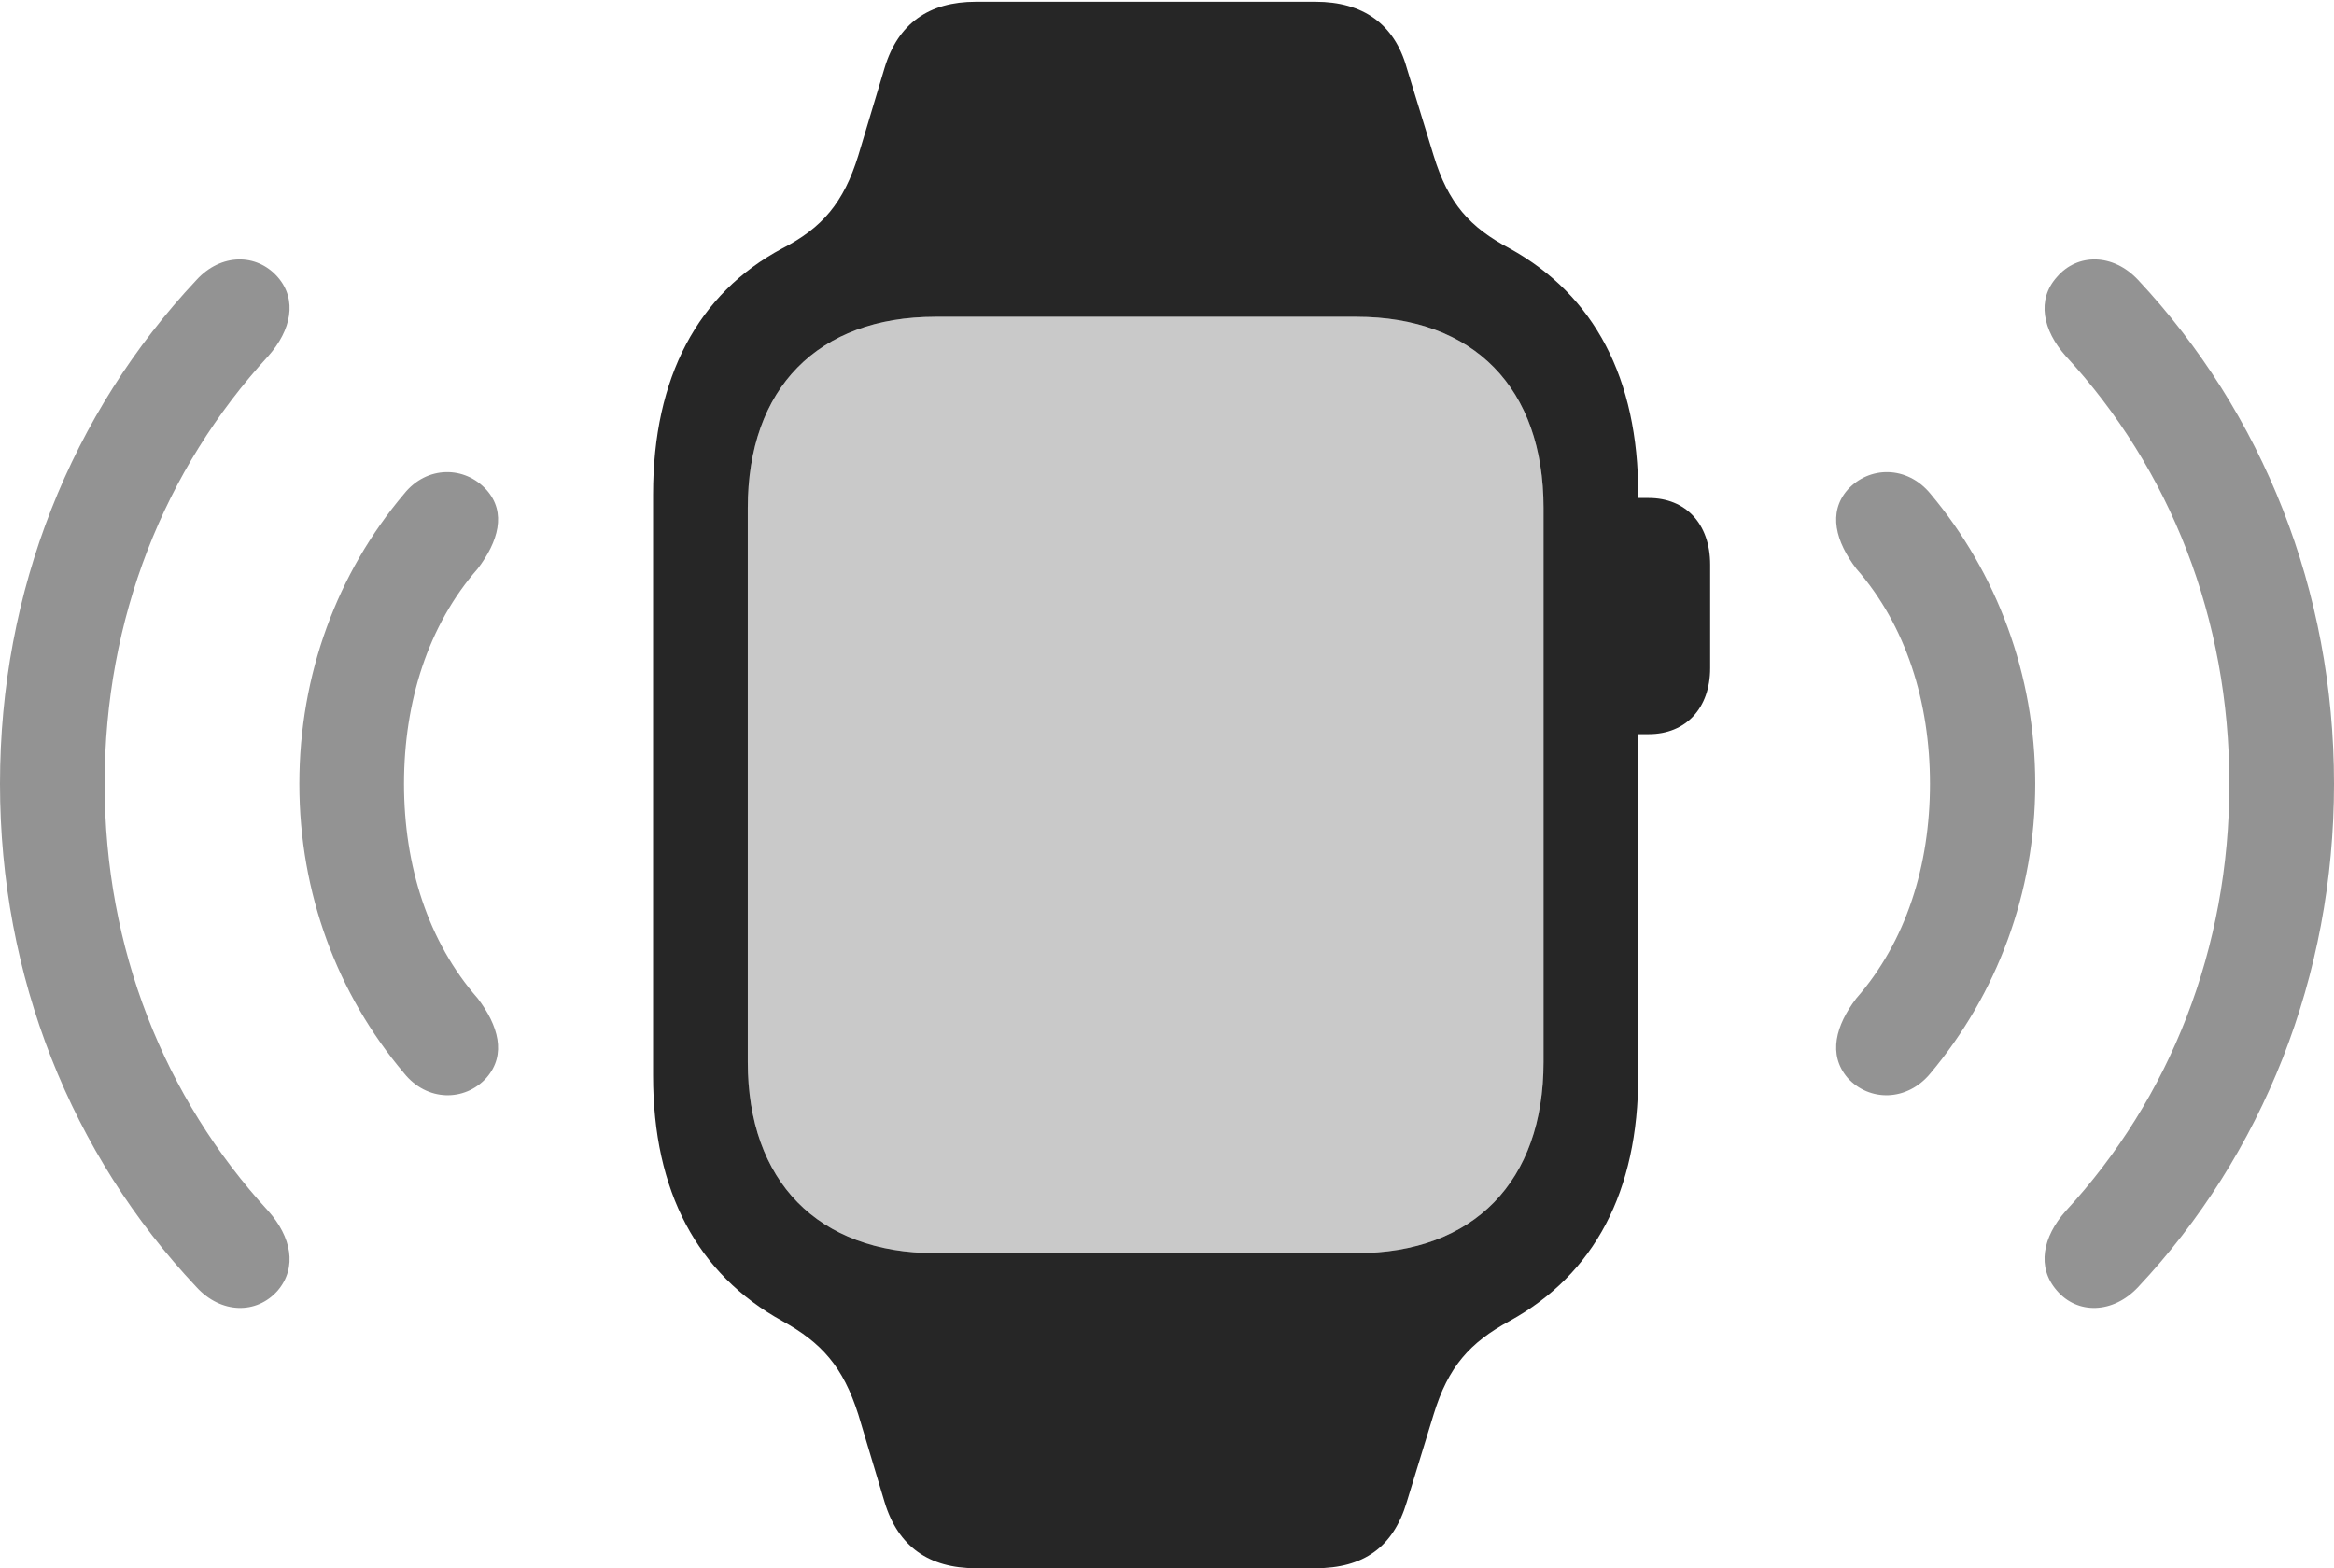 <?xml version="1.0" encoding="UTF-8"?>
<!--Generator: Apple Native CoreSVG 326-->
<!DOCTYPE svg
PUBLIC "-//W3C//DTD SVG 1.1//EN"
       "http://www.w3.org/Graphics/SVG/1.1/DTD/svg11.dtd">
<svg version="1.1" xmlns="http://www.w3.org/2000/svg" xmlns:xlink="http://www.w3.org/1999/xlink" viewBox="0 0 998 670.75">
 <g>
  <rect height="670.75" opacity="0" width="998" x="0" y="0"/>
  <path d="M118.75 552C127.25 542 124.5 529 114.75 518C70.25 469.5 44.75 405.75 44.75 335.25C44.75 264.5 70.25 200.75 114.75 152.25C124.5 141.25 127.25 128.25 118.75 118.5C109.75 108.25 94.5 108.25 84 119.75C30.5 176.75 0 252.5 0 335.25C0 417.75 30.5 493.75 84 550.5C94.5 562 109.75 562.25 118.75 552ZM879.5 552C888.25 562.25 903.5 562 914.25 550.5C967.5 493.75 998 417.75 998 335.25C998 252.5 967.5 176.75 914.25 119.75C903.5 108.25 888.25 108.25 879.5 118.5C870.75 128.25 873.5 141.25 883.25 152.25C928 200.75 953.25 264.5 953.25 335.25C953.25 405.75 928 469.5 883.25 518C873.5 529 870.75 542 879.5 552Z" fill="black" fill-opacity="0.425"/>
  <path d="M208 461C216.75 451 213 438.5 204.25 427C183 402.75 172.75 370.25 172.75 335.25C172.75 300.25 183 267.5 204.25 243.25C213 231.75 216.75 219.25 208 209.5C198.75 199.25 182.5 199 172.75 211.25C144.25 245 128 288.5 128 335.25C128 382 144.25 425.25 172.75 459C182.5 471.25 198.75 471.25 208 461ZM790 461C799.25 471.25 815.5 471.25 825.5 459C853.75 425.25 870.25 382 870.25 335.25C870.25 288.5 853.75 245 825.5 211.25C815.5 199 799.25 199.25 790 209.5C781.5 219.25 785 231.75 793.75 243.25C815 267.5 825.25 300.25 825.25 335.25C825.25 370.25 815 402.75 793.75 427C785 438.5 781.5 451 790 461Z" fill="black" fill-opacity="0.425"/>
  <path d="M319.75 454.25L319.75 217.25C319.75 166 349.75 135.5 400 135.5L580 135.5C630.25 135.5 660 166 660 217.25L660 454.25C660 505.25 630.25 536 580 536L400 536C349.75 536 319.75 505.25 319.75 454.25Z" fill="black" fill-opacity="0.212"/>
  <path d="M279.25 460C279.25 509.75 298.25 545 334.5 565C351.25 574.25 360.5 584.5 367 605L378.25 642.5C384 661.5 397.25 670.75 417.25 670.75L562.5 670.75C583 670.75 595.75 661.75 601.5 642.5L613 605C619.25 584.5 628.5 574.25 645.5 565C681.75 545 700.5 509.75 700.5 460L700.5 211.5C700.5 161.75 681.75 126.25 645.5 106.25C628.5 97.25 619.25 87 613 66.5L601.5 29C596.25 10.25 582.75 0.75 562.5 0.75L417.25 0.75C397.25 0.75 384 10 378.25 29L367 66.5C360.75 86.75 351.5 97.5 334.5 106.25C298.5 125.5 279.25 161.25 279.25 211.5ZM319.75 454.25L319.75 217.25C319.75 166 349.75 135.5 400 135.5L580 135.5C630.25 135.5 660 166 660 217.25L660 454.25C660 505.25 630.25 536 580 536L400 536C349.75 536 319.75 505.25 319.75 454.25ZM692.5 314L705 314C720.75 314 731.25 303 731.25 285.75L731.25 241.5C731.25 224 720.75 213 705 213L692.5 213Z" fill="black" fill-opacity="0.85"/>
 </g>
</svg>

